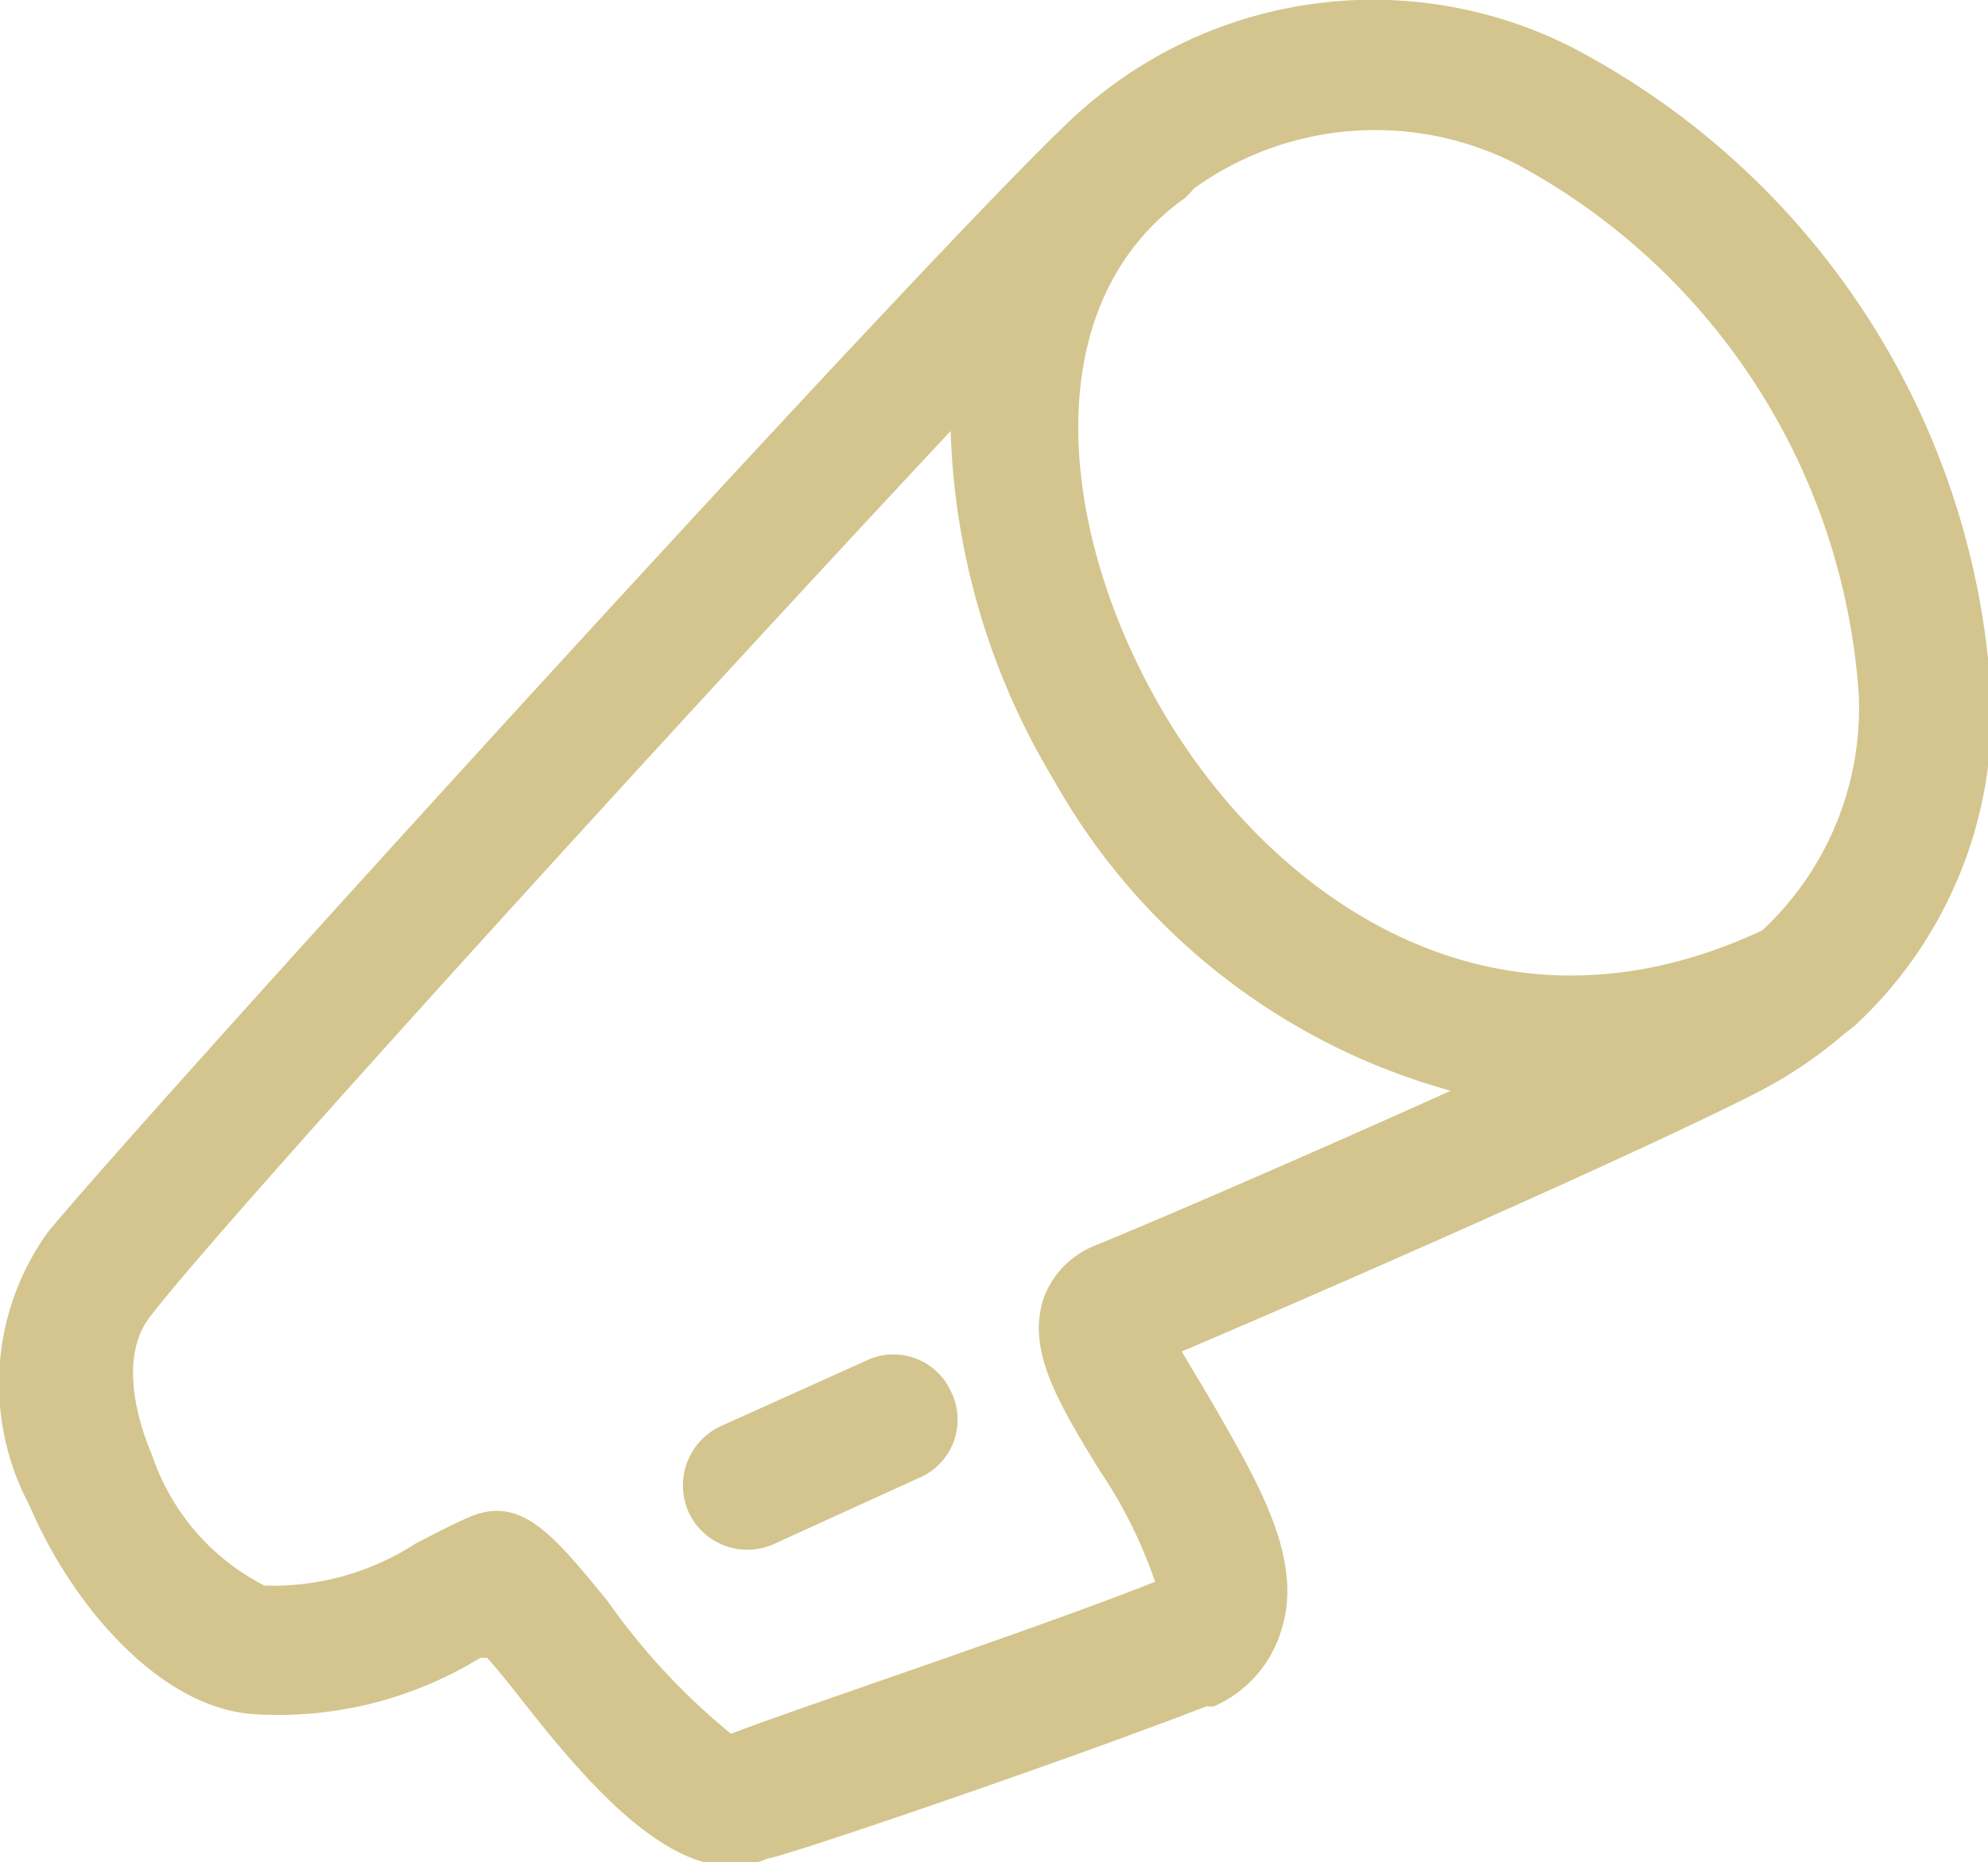 <svg xmlns="http://www.w3.org/2000/svg" viewBox="0 0 26.16 24.5"><defs><style>.cls-1{fill:#d3c58d;}</style></defs><g id="Layer_2" data-name="Layer 2"><g id="Layer_1-2" data-name="Layer 1"><path class="cls-1" d="M20.66.61a5.79,5.79,0,0,0-6.36.78C13.06,2.4,1.85,14.72.63,16.21a3.41,3.41,0,0,0-.24,3.6c.53,1.25,1.67,2.64,2.93,2.74a5.08,5.08,0,0,0,3-.74l.09,0c.11.12.22.26.32.38,1,1.29,2.23,2.76,3.37,2.26.16,0,3.94-1.29,5.77-2l.1,0a1.59,1.59,0,0,0,.89-1c.31-.95-.34-2-.91-3l-.4-.67c1.7-.72,5.79-2.51,7.5-3.37a5.88,5.88,0,0,0,1.22-.81l.13-.1a5.61,5.61,0,0,0,1.8-4.36A10.3,10.3,0,0,0,20.66.61ZM14.4,16.39a1.18,1.18,0,0,0-.67.7c-.22.68.2,1.37.73,2.24a6.19,6.19,0,0,1,.74,1.48c-1.59.63-4.82,1.7-5.58,2A8.72,8.72,0,0,1,8,21.07c-.72-.88-1.15-1.42-1.85-1.1-.23.1-.45.22-.67.33a3.46,3.46,0,0,1-2,.56A3,3,0,0,1,2,19.14c-.16-.37-.47-1.29,0-1.85C3,16,8.88,9.55,12.51,5.67a9.43,9.43,0,0,0,1.35,4.58,8.62,8.62,0,0,0,5.23,4.1C17.18,15.21,15.14,16.09,14.4,16.39ZM24.46,9.15a4,4,0,0,1-1.27,3.09c-3.57,1.67-6.46-.47-7.87-2.85S13.62,4,15.6,2.6a1.31,1.31,0,0,0,.11-.12,4.09,4.09,0,0,1,4.23-.33A8.58,8.58,0,0,1,24.46,9.15ZM12.52,18.32a.83.83,0,0,1-.42,1.12l-1.91.87a.85.85,0,0,1-1.13-.42.86.86,0,0,1,.43-1.13l1.91-.86A.83.83,0,0,1,12.52,18.32Z"/></g></g></svg>